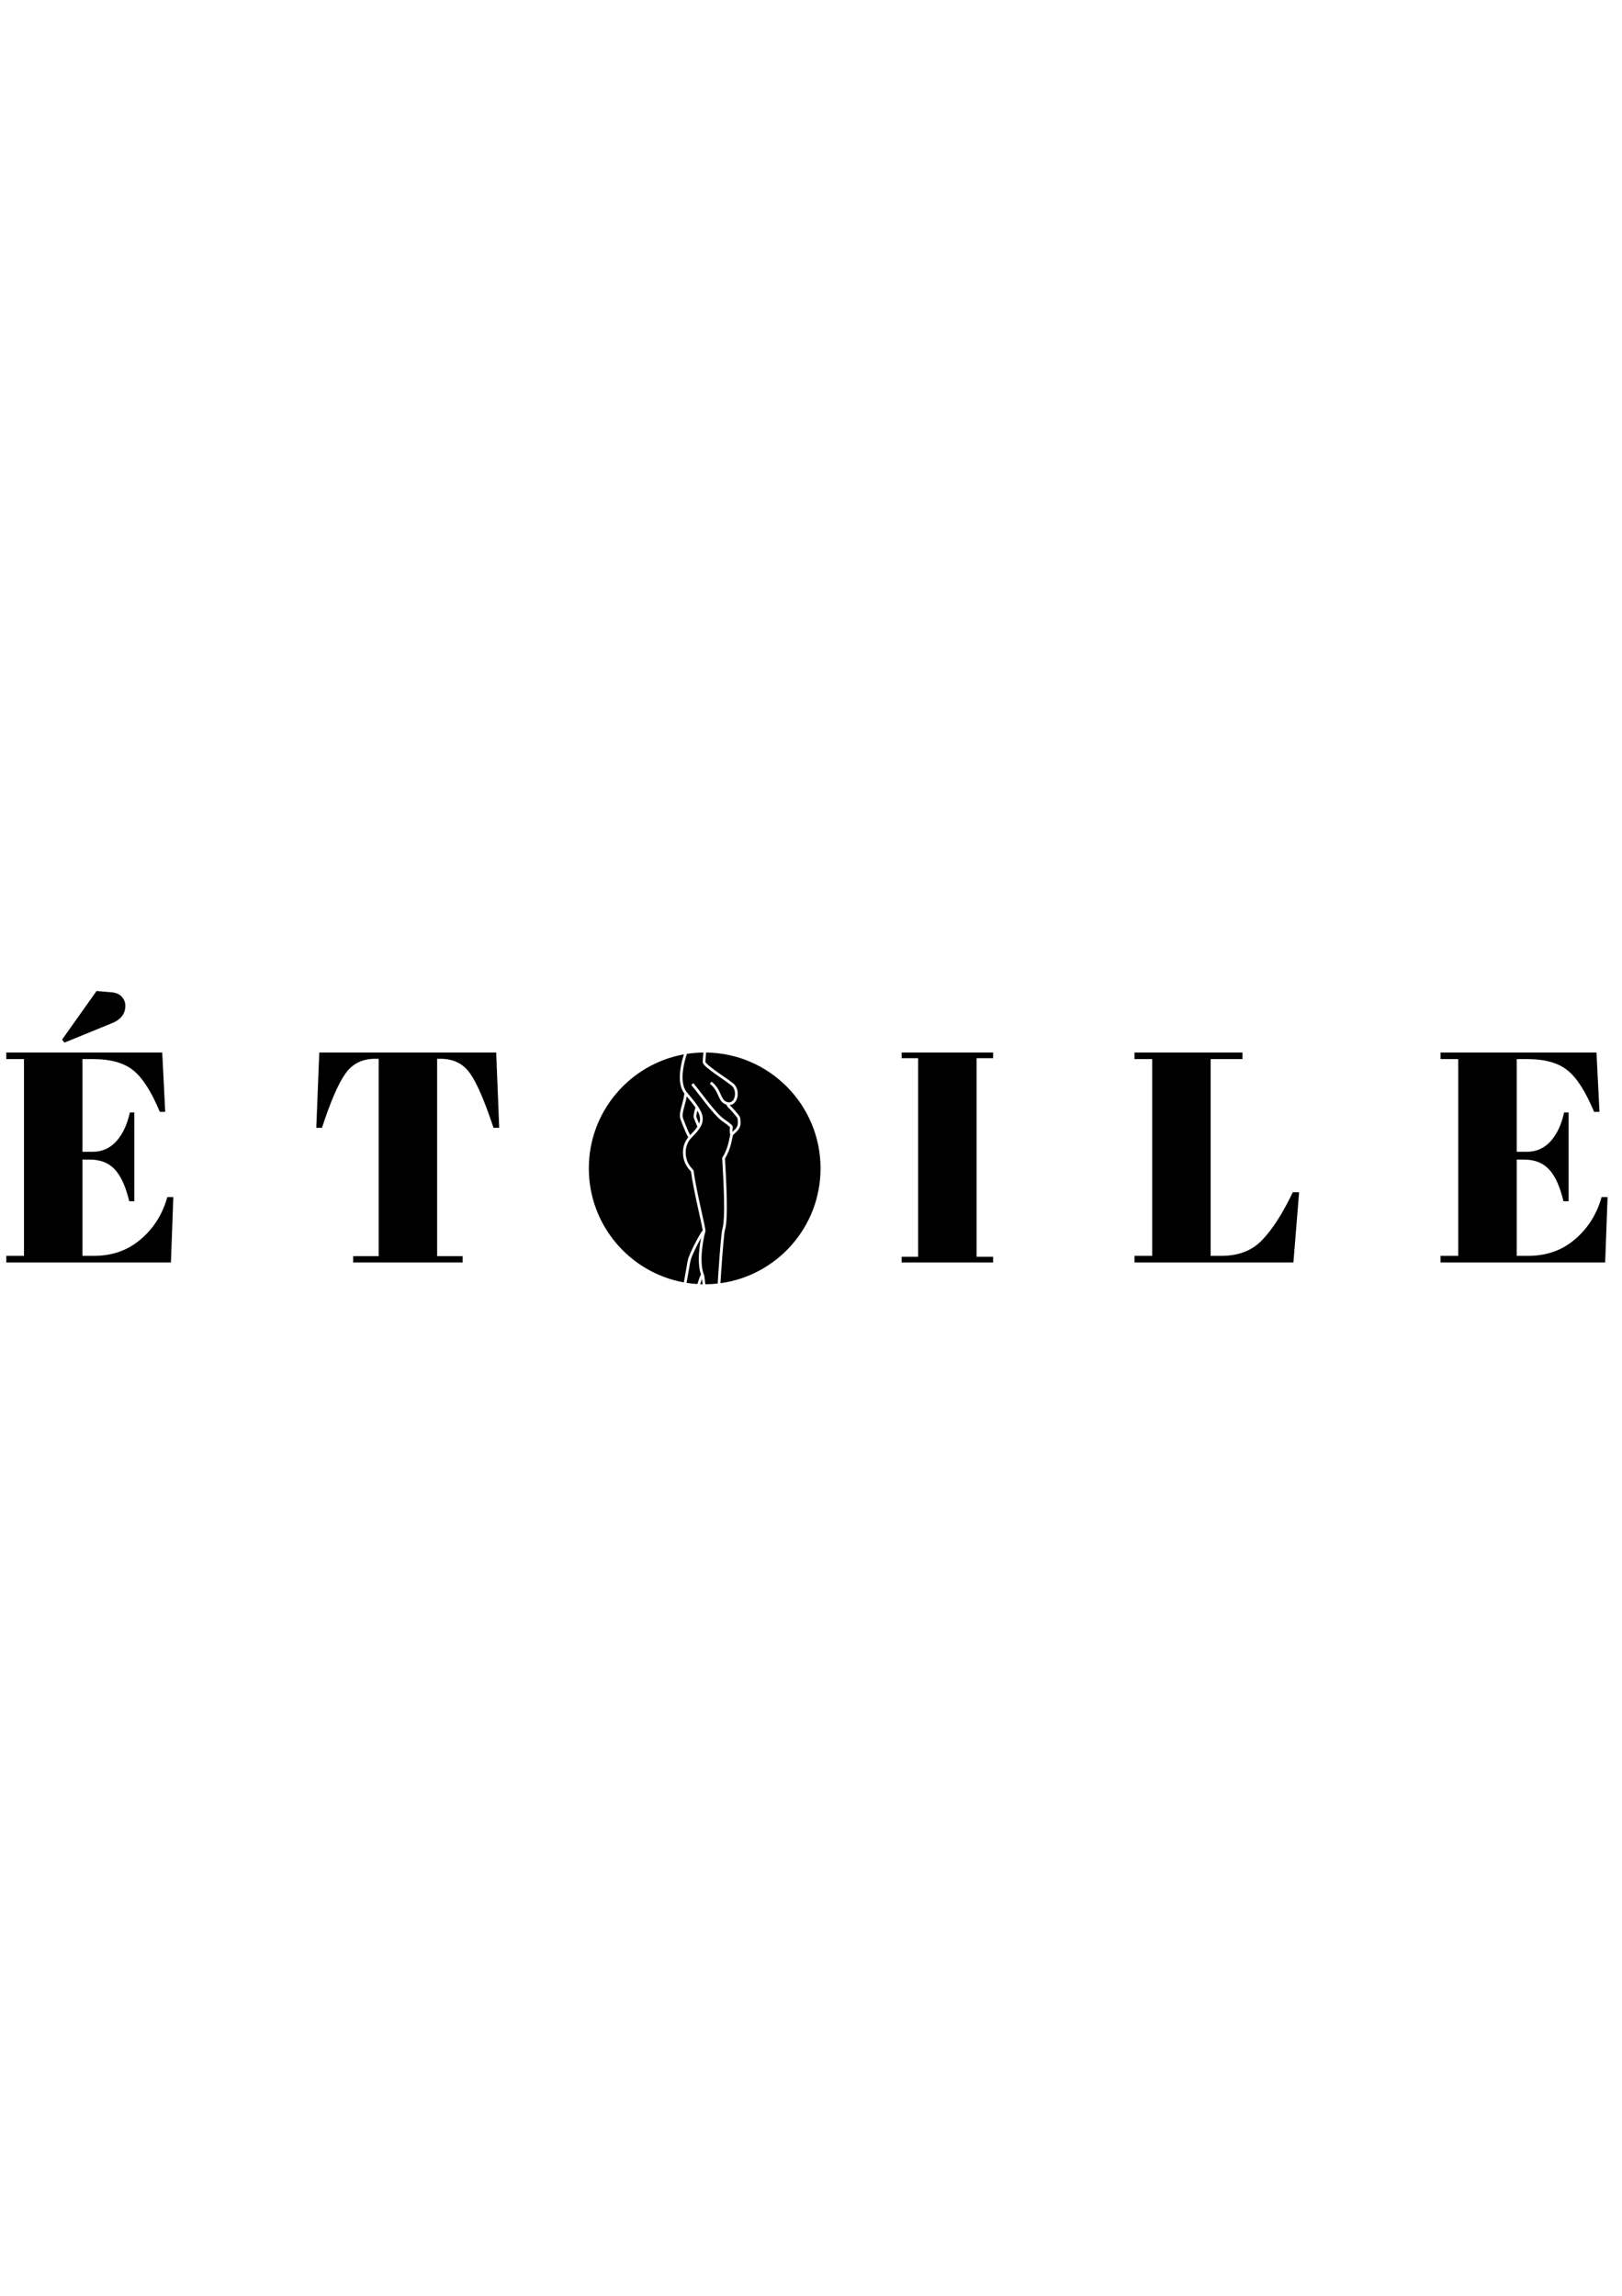 <svg width="595" height="842" viewBox="0 0 595 842" fill="none" xmlns="http://www.w3.org/2000/svg">
<rect width="595" height="842" fill="white"/>
<g filter="url(#filter0_d)">
<circle cx="258.5" cy="424.5" r="42.5" fill="white"/>
<path fill-rule="evenodd" clip-rule="evenodd" d="M250.856 382.685C231.032 386.286 216 403.637 216 424.5C216 445.364 231.035 462.717 250.861 466.315C251.154 464.786 251.408 463.276 251.635 461.926L251.635 461.926L251.648 461.85L251.649 461.844C251.983 459.858 252.266 458.174 252.535 457.368C253.028 455.893 254.239 453.356 255.375 451.206C255.945 450.126 256.503 449.131 256.951 448.403C257.174 448.04 257.376 447.733 257.542 447.513C257.621 447.409 257.701 447.312 257.778 447.234C257.769 447.159 257.755 447.062 257.736 446.945C257.671 446.546 257.555 445.961 257.4 445.224C257.183 444.194 256.893 442.887 256.567 441.413C256.427 440.78 256.28 440.117 256.129 439.433C255.132 434.904 253.962 429.421 253.476 425.657C253.469 425.647 253.459 425.633 253.445 425.614C253.388 425.54 253.304 425.444 253.182 425.309L253.145 425.268L253.145 425.268C252.914 425.009 252.599 424.659 252.273 424.211C251.581 423.259 250.84 421.869 250.603 419.871C250.271 417.068 251.07 414.787 252.476 413.073C252.402 412.966 252.328 412.843 252.256 412.715C252.009 412.277 251.713 411.645 251.406 410.945C250.791 409.538 250.112 407.795 249.674 406.62C249.176 405.284 249.464 403.825 249.869 402.278C249.949 401.972 250.035 401.661 250.122 401.342C250.474 400.059 250.858 398.657 251.055 397.048C250.106 395.826 249.624 394.278 249.451 392.606C249.271 390.855 249.427 388.934 249.77 387.034C250.038 385.555 250.421 384.077 250.856 382.685ZM255.823 466.917C254.48 466.833 253.154 466.687 251.848 466.482C252.141 464.949 252.395 463.439 252.62 462.101L252.634 462.016C252.977 459.975 253.246 458.396 253.484 457.685C253.948 456.294 255.125 453.819 256.259 451.673C256.575 451.074 256.886 450.504 257.174 449.996C256.873 451.523 256.598 453.322 256.453 455.172C256.228 458.039 256.31 461.096 257.142 463.447C257.111 463.49 257.082 463.535 257.056 463.579C256.89 463.855 256.705 464.304 256.511 464.837C256.302 465.412 256.068 466.127 255.823 466.917ZM256.854 466.968C257.142 466.979 257.431 466.987 257.72 466.993C257.711 466.889 257.702 466.788 257.692 466.687C257.633 466.049 257.571 465.48 257.511 465.016C257.491 465.069 257.471 465.123 257.451 465.179C257.27 465.677 257.068 466.288 256.854 466.968ZM263.271 466.735C261.777 466.902 260.261 466.991 258.725 466.999C258.713 466.862 258.7 466.727 258.688 466.595C258.621 465.867 258.549 465.221 258.478 464.71C258.41 464.215 258.338 463.804 258.261 463.574C258.253 463.548 258.241 463.515 258.224 463.479C257.338 461.305 257.214 458.251 257.45 455.25C257.682 452.289 258.257 449.455 258.723 447.722C258.765 447.641 258.778 447.567 258.783 447.533C258.796 447.452 258.793 447.368 258.789 447.306C258.781 447.172 258.757 446.992 258.723 446.783C258.653 446.361 258.534 445.756 258.378 445.018C258.16 443.983 257.869 442.668 257.542 441.191L257.542 441.19C257.402 440.559 257.255 439.898 257.105 439.218C256.101 434.657 254.936 429.19 254.461 425.478C254.434 425.271 254.31 425.1 254.24 425.008C254.155 424.896 254.041 424.769 253.927 424.641L253.894 424.604C253.661 424.345 253.377 424.029 253.082 423.623C252.47 422.78 251.809 421.548 251.596 419.753C251.273 417.025 252.132 414.896 253.558 413.352C253.778 413.115 254.01 412.874 254.25 412.625L254.251 412.625C255.085 411.761 256.009 410.804 256.778 409.575C257.591 408.274 257.906 407.037 257.754 405.753C257.605 404.488 257.01 403.231 256.113 401.873C255.108 400.352 253.683 398.643 251.977 396.598L251.96 396.577C251.089 395.533 250.614 394.132 250.446 392.504C250.278 390.876 250.421 389.056 250.754 387.212C251.045 385.604 251.478 383.993 251.965 382.499C253.942 382.194 255.965 382.025 258.022 382.002C258.017 382.059 258.012 382.116 258.006 382.173C257.991 382.34 257.976 382.506 257.961 382.67L257.96 382.676C257.859 383.78 257.766 384.792 257.765 385.44C257.765 385.641 257.833 385.826 257.912 385.977C257.992 386.134 258.103 386.29 258.228 386.444C258.478 386.75 258.826 387.088 259.231 387.441C260.042 388.15 261.141 388.971 262.299 389.8C263.127 390.391 263.983 390.985 264.796 391.55L264.796 391.55C266.288 392.585 267.635 393.521 268.403 394.16C269.46 395.04 269.833 396.73 269.512 398.17C269.354 398.879 269.039 399.467 268.619 399.835C268.215 400.189 267.686 400.366 267.003 400.227C265.623 399.945 265.114 398.995 264.446 397.513L264.355 397.312C263.716 395.887 262.927 394.129 260.992 392.678L260.392 393.479C262.117 394.771 262.814 396.321 263.456 397.75L263.534 397.924C264.148 399.286 264.79 400.635 266.46 401.122C266.549 401.432 266.731 401.694 266.928 401.925C267.068 402.089 267.23 402.255 267.397 402.422L267.482 402.507L267.482 402.507C267.627 402.652 267.777 402.802 267.935 402.97C268.316 403.374 268.617 403.72 268.88 404.029C268.942 404.102 269.003 404.175 269.063 404.245C269.252 404.468 269.429 404.678 269.604 404.872C270.185 405.513 270.415 405.831 270.53 406.174C270.651 406.531 270.665 406.956 270.665 407.878C270.665 408.69 270.366 409.299 269.939 409.833C269.721 410.104 269.472 410.354 269.209 410.602C269.124 410.683 269.034 410.766 268.943 410.85L268.942 410.851L268.942 410.851C268.856 410.93 268.769 411.011 268.684 411.091C268.657 410.597 268.719 409.9 268.793 409.38L268.798 409.345V409.31C268.798 409.09 268.679 408.914 268.62 408.832C268.543 408.724 268.442 408.615 268.336 408.51C268.122 408.298 267.836 408.058 267.532 407.819C266.924 407.341 266.2 406.834 265.716 406.511C264.11 405.362 262.201 403.191 260.209 400.703C259.339 399.617 258.45 398.465 257.569 397.326C256.461 395.89 255.368 394.475 254.351 393.238L253.579 393.873C254.598 395.114 255.665 396.495 256.757 397.91C257.635 399.047 258.529 400.205 259.428 401.328C261.415 403.809 263.405 406.09 265.141 407.33L265.148 407.334L265.154 407.339C265.626 407.653 266.331 408.146 266.914 408.605C267.208 408.835 267.459 409.048 267.633 409.221C267.701 409.288 267.751 409.342 267.784 409.383C267.71 409.94 267.648 410.687 267.692 411.247C267.705 411.402 267.726 411.558 267.764 411.699C267.79 411.798 267.831 411.919 267.905 412.032C267.814 412.375 267.732 412.783 267.644 413.224L267.637 413.258L267.637 413.258C267.517 413.855 267.38 414.541 267.186 415.296C266.792 416.833 266.167 418.649 265.008 420.502L264.923 420.637L264.932 420.795L264.948 421.071V421.071C265.185 425.256 265.494 430.704 265.592 435.608C265.643 438.114 265.638 440.471 265.541 442.44C265.444 444.424 265.254 445.964 264.957 446.867C264.908 447.015 264.864 447.256 264.822 447.534C264.777 447.827 264.729 448.202 264.678 448.646C264.576 449.534 264.461 450.71 264.34 452.07C264.098 454.791 263.831 458.265 263.596 461.685C263.477 463.416 263.366 465.134 263.271 466.735ZM264.28 466.61C285.018 463.79 301 446.011 301 424.5C301 401.203 282.256 382.284 259.026 382.003C259.018 382.09 259.01 382.177 259.002 382.263C258.987 382.434 258.971 382.602 258.956 382.766L258.956 382.768C258.854 383.88 258.766 384.835 258.765 385.434C258.766 385.438 258.772 385.465 258.8 385.518C258.838 385.592 258.903 385.689 259.002 385.811C259.201 386.054 259.501 386.35 259.889 386.688C260.661 387.363 261.726 388.16 262.881 388.986C263.668 389.549 264.501 390.127 265.304 390.684L265.304 390.685C266.827 391.742 268.243 392.725 269.043 393.392C270.473 394.582 270.863 396.704 270.488 398.388C270.298 399.241 269.901 400.042 269.278 400.588C268.837 400.974 268.297 401.218 267.68 401.266L267.689 401.276C267.8 401.407 267.938 401.548 268.106 401.716L268.187 401.798C268.332 401.943 268.493 402.105 268.662 402.283C269.06 402.704 269.373 403.065 269.642 403.381C269.71 403.461 269.774 403.537 269.836 403.61C270.021 403.829 270.182 404.02 270.345 404.2C270.922 404.837 271.288 405.292 271.478 405.853C271.662 406.399 271.665 407.006 271.665 407.878C271.665 408.975 271.248 409.798 270.719 410.458C270.459 410.783 270.17 411.07 269.896 411.329C269.792 411.427 269.694 411.517 269.6 411.605L269.6 411.605C269.433 411.759 269.278 411.902 269.13 412.05C269.061 412.119 268.979 412.19 268.882 412.248C268.8 412.549 268.721 412.937 268.624 413.42L268.616 413.461C268.497 414.055 268.355 414.763 268.155 415.544C267.754 417.109 267.117 418.977 265.94 420.896L265.947 421.021C266.184 425.202 266.493 430.665 266.592 435.588C266.643 438.105 266.638 440.487 266.54 442.489C266.442 444.475 266.251 446.136 265.906 447.18C265.888 447.236 265.854 447.395 265.81 447.684C265.769 447.96 265.722 448.322 265.672 448.76C265.571 449.636 265.457 450.802 265.336 452.158C265.095 454.871 264.829 458.338 264.594 461.754C264.479 463.416 264.373 465.065 264.28 466.61ZM251.08 401.633C251.367 400.584 251.692 399.403 251.914 398.084C253.229 399.666 254.316 401.004 255.133 402.207C254.947 402.699 254.784 403.312 254.663 403.869C254.521 404.518 254.421 405.162 254.422 405.492C254.422 405.626 254.457 405.769 254.49 405.884C254.527 406.01 254.576 406.155 254.633 406.307C254.747 406.611 254.9 406.979 255.058 407.355L255.12 407.503C255.384 408.129 255.65 408.761 255.807 409.236C255.128 410.274 254.348 411.082 253.573 411.885C253.439 412.024 253.305 412.163 253.172 412.303C253.158 412.278 253.143 412.253 253.127 412.225C252.907 411.832 252.626 411.238 252.323 410.544C251.718 409.161 251.046 407.437 250.611 406.271C250.237 405.265 250.427 404.098 250.837 402.531C250.912 402.244 250.994 401.944 251.08 401.633L251.08 401.633ZM255.64 404.082C255.696 403.825 255.76 403.564 255.828 403.316C256.355 404.246 256.668 405.077 256.761 405.87C256.846 406.591 256.753 407.308 256.438 408.07C256.314 407.761 256.179 407.441 256.052 407.138L255.98 406.968C255.82 406.588 255.675 406.24 255.57 405.957C255.517 405.816 255.478 405.699 255.452 405.608C255.429 405.529 255.424 405.493 255.422 405.487C255.422 405.486 255.422 405.486 255.422 405.486L255.422 405.489C255.421 405.279 255.499 404.729 255.64 404.082ZM253.383 412.612C253.383 412.612 253.381 412.611 253.378 412.608C253.381 412.61 253.383 412.612 253.383 412.612ZM257.958 464.026C257.961 464.023 257.961 464.024 257.957 464.028L257.958 464.026ZM267.823 409.437C267.825 409.443 267.828 409.446 267.828 409.446C267.828 409.446 267.828 409.446 267.828 409.445C267.827 409.444 267.825 409.441 267.823 409.437Z" fill="black"/>
</g>
<path d="M2.31 386H59.51L60.61 407.78H58.63C55.55 400.373 52.323 395.313 48.95 392.6C45.577 389.813 40.627 388.42 34.1 388.42H30.25V422.41H33.99C37.437 422.41 40.333 421.127 42.68 418.56C45.027 415.92 46.677 412.4 47.63 408H49.28V440.56H47.41C46.09 435.06 44.293 431.137 42.02 428.79C39.82 426.443 36.777 425.27 32.89 425.27H30.25V460.58H34.43C41.177 460.58 46.897 458.563 51.59 454.53C56.357 450.497 59.62 445.327 61.38 439.02H63.58L62.7 463H2.31V460.58H8.8V388.42H2.31V386ZM22.77 381.27L35.42 363.45L40.7 363.89C42.533 364.037 43.853 364.587 44.66 365.54C45.54 366.493 45.98 367.593 45.98 368.84C45.98 371.773 44.367 373.9 41.14 375.22L23.65 382.37L22.77 381.27ZM182.023 386L183.123 413.61H181.033C177.806 403.857 174.946 397.22 172.453 393.7C169.959 390.107 166.366 388.31 161.673 388.31H160.353V460.69H169.703V463H129.553V460.69H138.903V388.31H137.473C132.779 388.31 129.149 390.18 126.582 393.92C124.016 397.587 121.193 404.15 118.113 413.61H116.023L117.123 386H182.023Z" fill="black"/>
<path d="M330.75 386H364.3V388.09H358.25V460.91H364.3V463H330.75V460.91H336.8V388.09H330.75V386ZM416.162 386H455.762V388.42H444.102V460.58H448.062C454.295 460.58 459.245 458.673 462.912 454.86C466.652 451.047 470.428 445.18 474.242 437.26H476.552L474.462 463H416.162V460.58H422.652V388.42H416.162V386ZM528.439 386H585.639L586.739 407.78H584.759C581.679 400.373 578.452 395.313 575.079 392.6C571.706 389.813 566.756 388.42 560.229 388.42H556.379V422.41H560.119C563.566 422.41 566.462 421.127 568.809 418.56C571.156 415.92 572.806 412.4 573.759 408H575.409V440.56H573.539C572.219 435.06 570.422 431.137 568.149 428.79C565.949 426.443 562.906 425.27 559.019 425.27H556.379V460.58H560.559C567.306 460.58 573.026 458.563 577.719 454.53C582.486 450.497 585.749 445.327 587.509 439.02H589.709L588.829 463H528.439V460.58H534.929V388.42H528.439V386Z" fill="black"/>
<defs>
<filter id="filter0_d" x="212" y="382" width="93" height="93" filterUnits="userSpaceOnUse" color-interpolation-filters="sRGB">
<feFlood flood-opacity="0" result="BackgroundImageFix"/>
<feColorMatrix in="SourceAlpha" type="matrix" values="0 0 0 0 0 0 0 0 0 0 0 0 0 0 0 0 0 0 127 0"/>
<feOffset dy="4"/>
<feGaussianBlur stdDeviation="2"/>
<feColorMatrix type="matrix" values="0 0 0 0 0 0 0 0 0 0 0 0 0 0 0 0 0 0 0.25 0"/>
<feBlend mode="normal" in2="BackgroundImageFix" result="effect1_dropShadow"/>
<feBlend mode="normal" in="SourceGraphic" in2="effect1_dropShadow" result="shape"/>
</filter>
</defs>
</svg>
